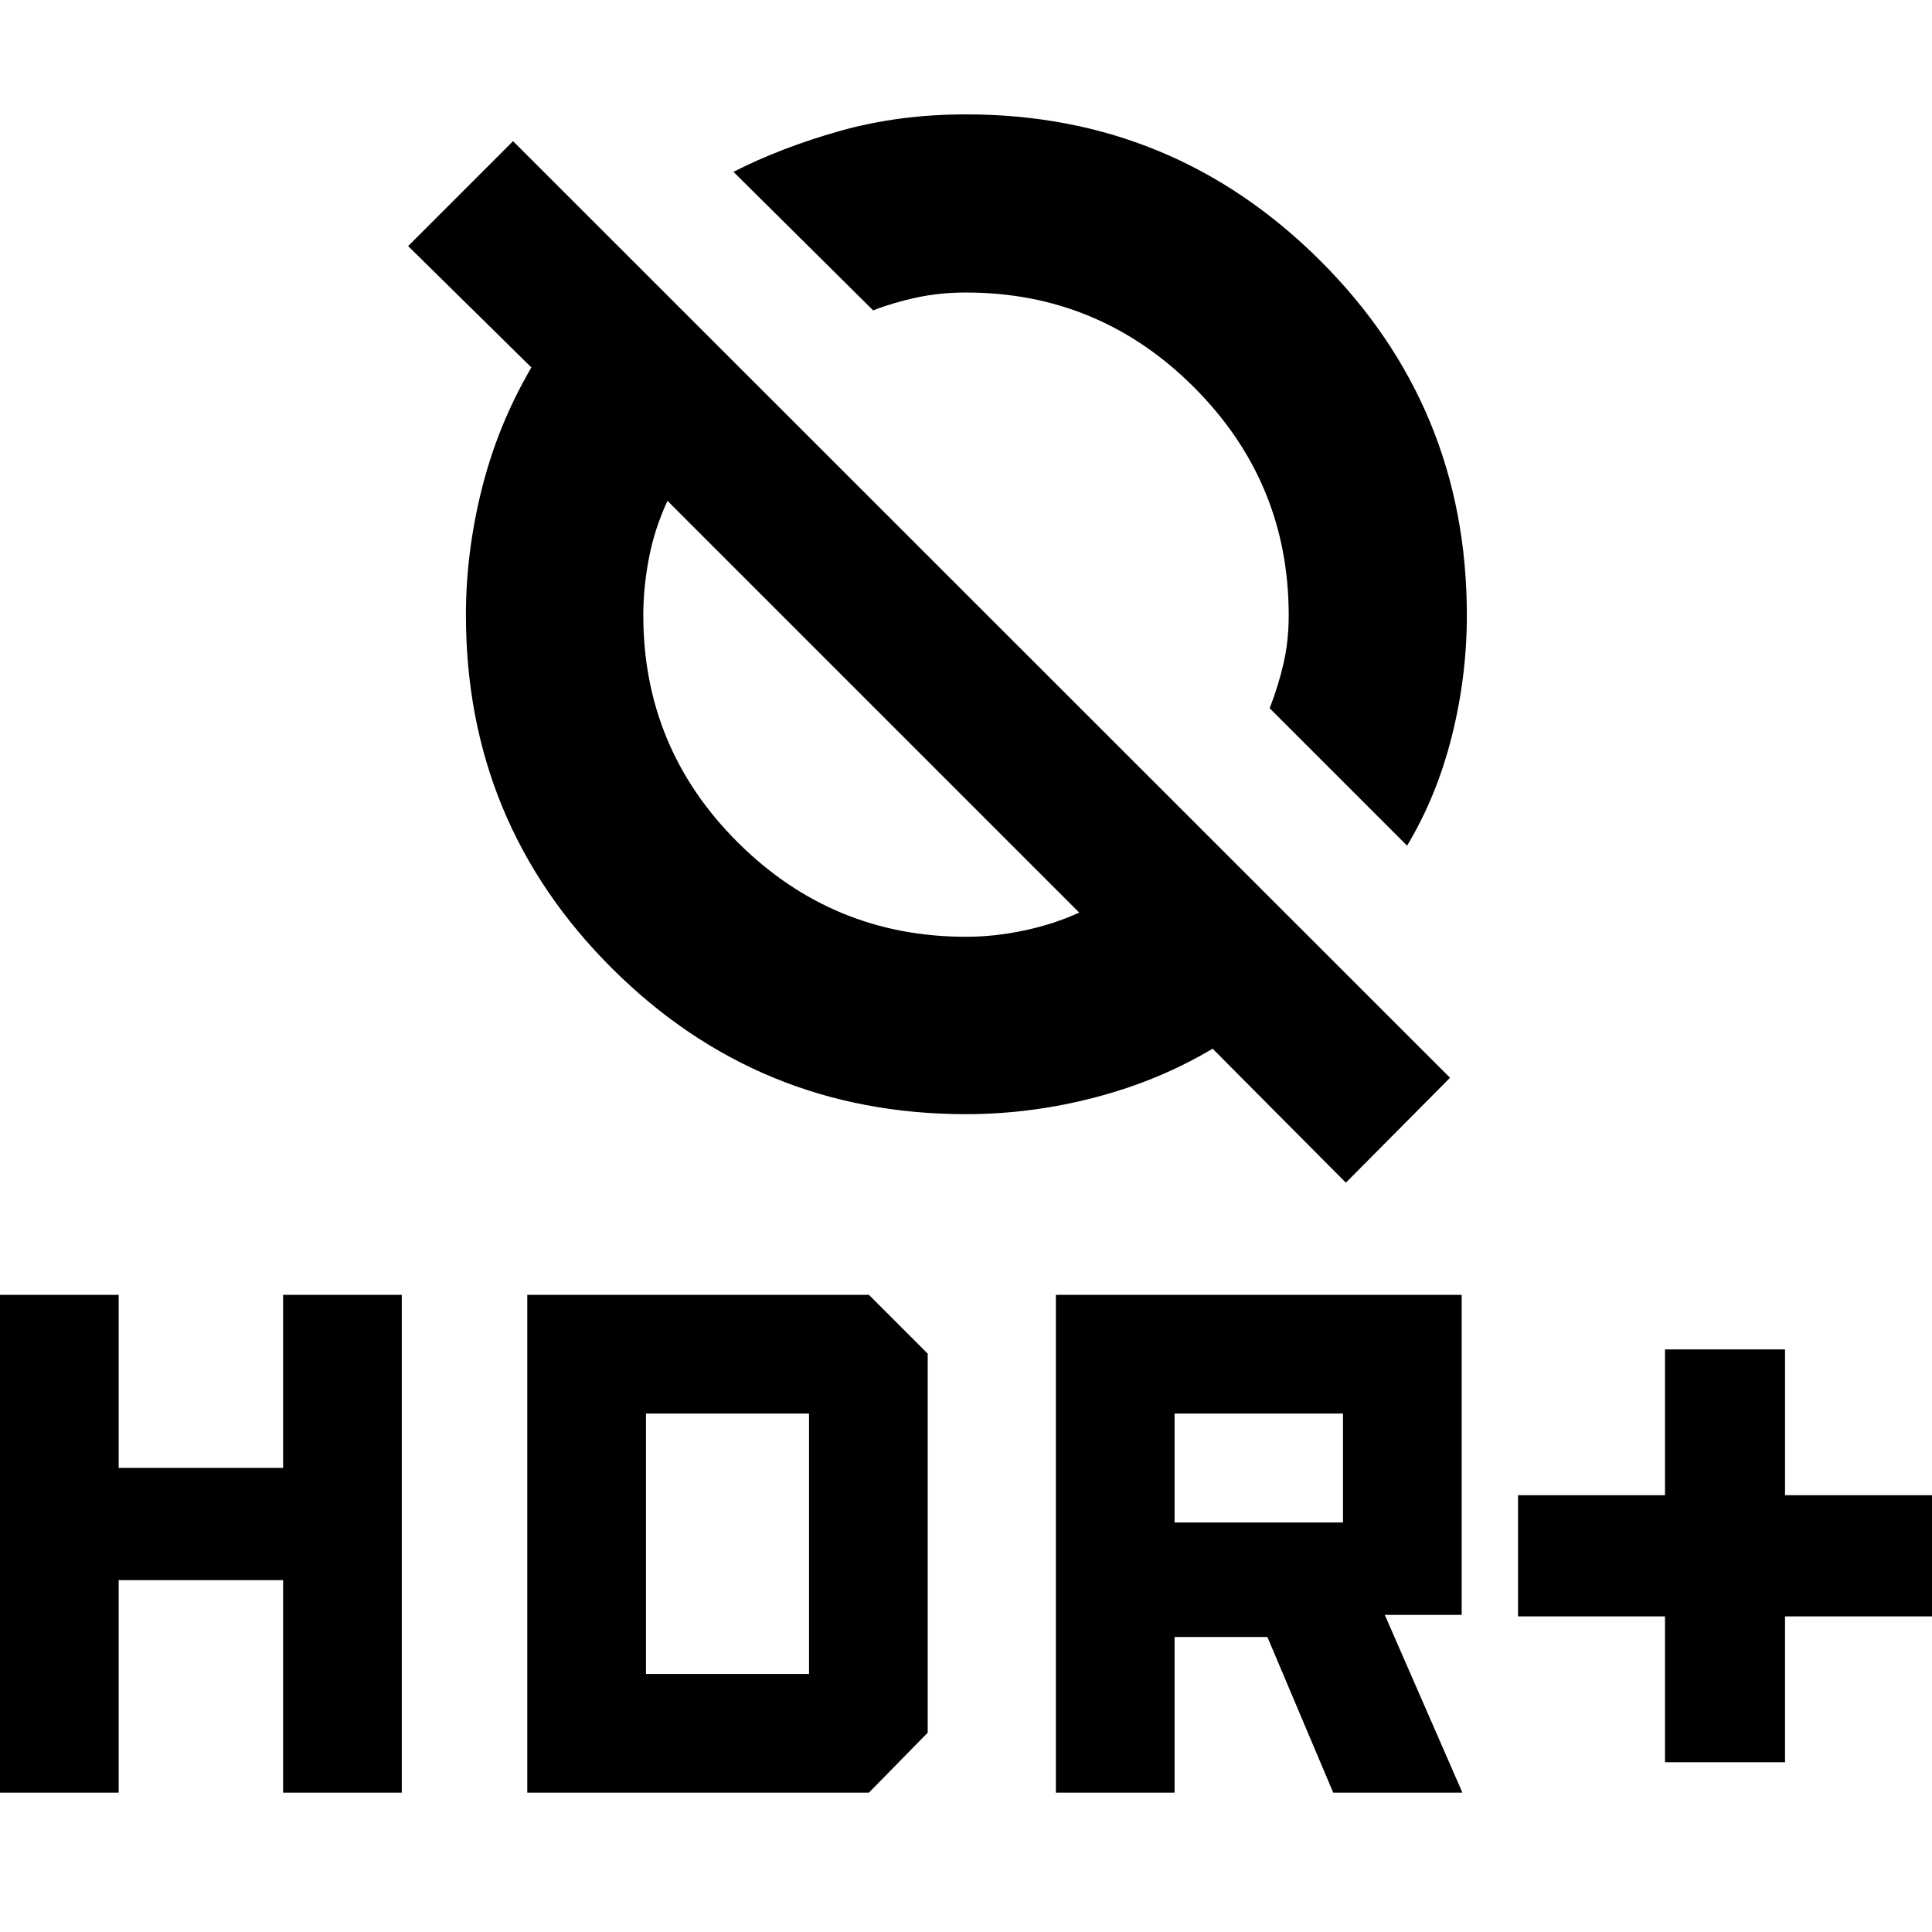 <svg xmlns="http://www.w3.org/2000/svg" height="40" viewBox="0 -960 960 960" width="40"><path d="M827.33-84.36v-72.47H754.3v-60.2h73.03v-72.46h59.64v72.46H960v60.2h-73.03v72.47h-59.64Zm-302.66 15.1v-247.33H726.3v159.01h-38.21l38.56 88.32h-64.19l-32.7-77.33h-46.12v77.33h-58.97Zm58.97-134.23h83.69v-54.13h-83.69v54.13ZM0-69.26v-247.33h58.97v85.98h81.7v-85.98h58.97v247.33h-58.97v-105.58h-81.7v105.58H0Zm262 0v-247.33h169.77l29.2 29.2v188.36l-29.2 29.77H262Zm58.97-58.97H402v-129.39h-81.03v129.39Zm378.2-411.57-68.27-68.27q4.58-11.99 7.01-22.87 2.44-10.88 2.44-23.36 0-66.21-47.07-113.28-47.07-47.07-113.28-47.07-12.94 0-24.6 2.5-11.65 2.51-21.53 6.38l-69.42-68.85q24-12.19 53.11-20.37 29.11-8.18 62.55-8.18 102.99 0 175.88 72.66 72.88 72.67 72.88 176.19 0 30.38-7.47 60.17-7.47 29.79-22.23 54.35Zm-30.42 167.47-66.2-66.58q-26.62 15.88-58.42 24.21-31.79 8.32-64.13 8.32-103.16 0-175.83-72.38-72.66-72.38-72.66-175.65 0-31.16 7.94-62.84 7.94-31.68 24.59-60.17l-61.24-60.31 52.13-52.13 465.58 465.4-51.76 52.13ZM536.26-506.54 331.67-711.13q-6.44 13.91-9.23 28.5-2.79 14.58-2.79 28.33 0 66.2 47.07 112.99 47.07 46.79 113.28 46.79 14.13 0 28.91-3.13 14.77-3.12 27.35-8.89Zm-3.59-200.66Zm-98.09 97.75Z"/></svg>